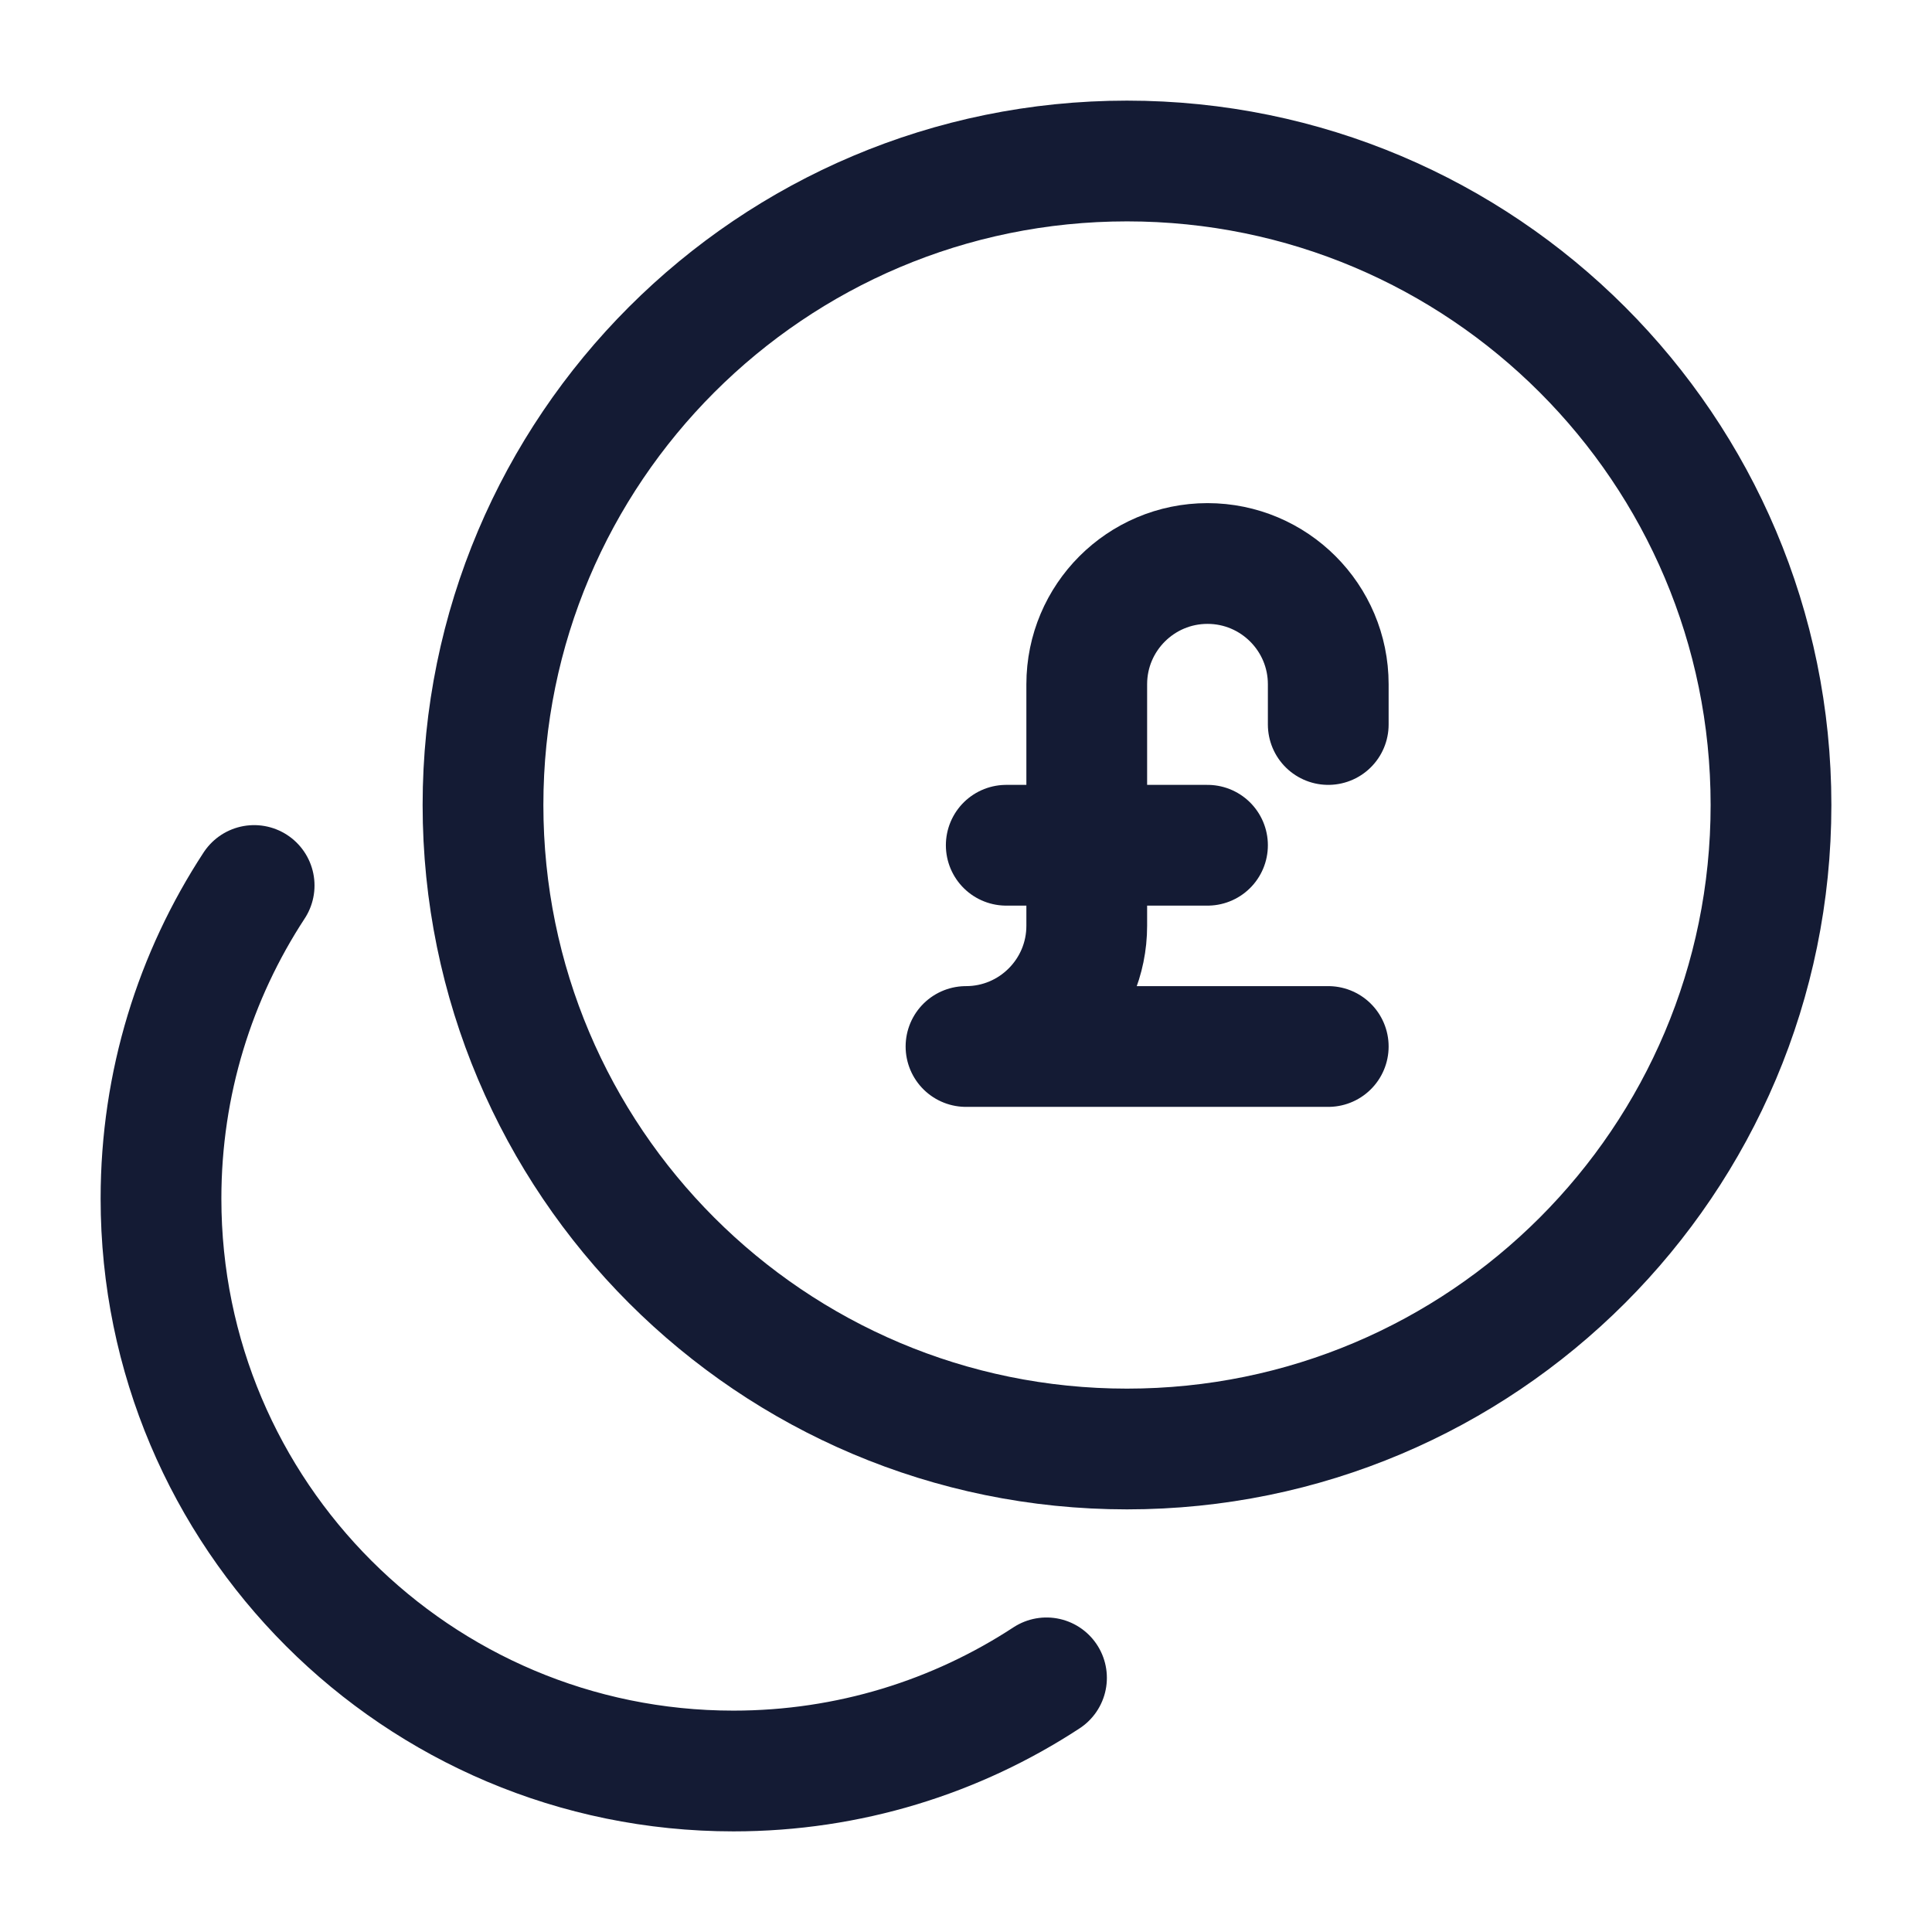 <svg width="24" height="24" viewBox="0 0 24 24" fill="none" xmlns="http://www.w3.org/2000/svg">
<path d="M14 18C18.418 18 22 14.418 22 10C22 5.582 18.418 2 14 2C9.582 2 6 5.582 6 10C6 14.418 9.582 18 14 18Z" stroke="#141B34" stroke-width="1.5" stroke-linecap="round" stroke-linejoin="round"/>
<path d="M13 20.843C11.882 21.575 10.546 22 9.111 22C5.184 22 2 18.816 2 14.889C2 13.454 2.425 12.118 3.157 11" stroke="#141B34" stroke-width="1.5" stroke-linecap="round" stroke-linejoin="round"/>
<path d="M16.5 9V8.5C16.5 7.672 15.828 7 15 7C14.172 7 13.5 7.672 13.5 8.5V11.5C13.5 12.328 12.828 13 12 13H16.5M12.5 10.5H15" stroke="#141B34" stroke-width="1.5" stroke-linecap="round" stroke-linejoin="round"/>
</svg>
